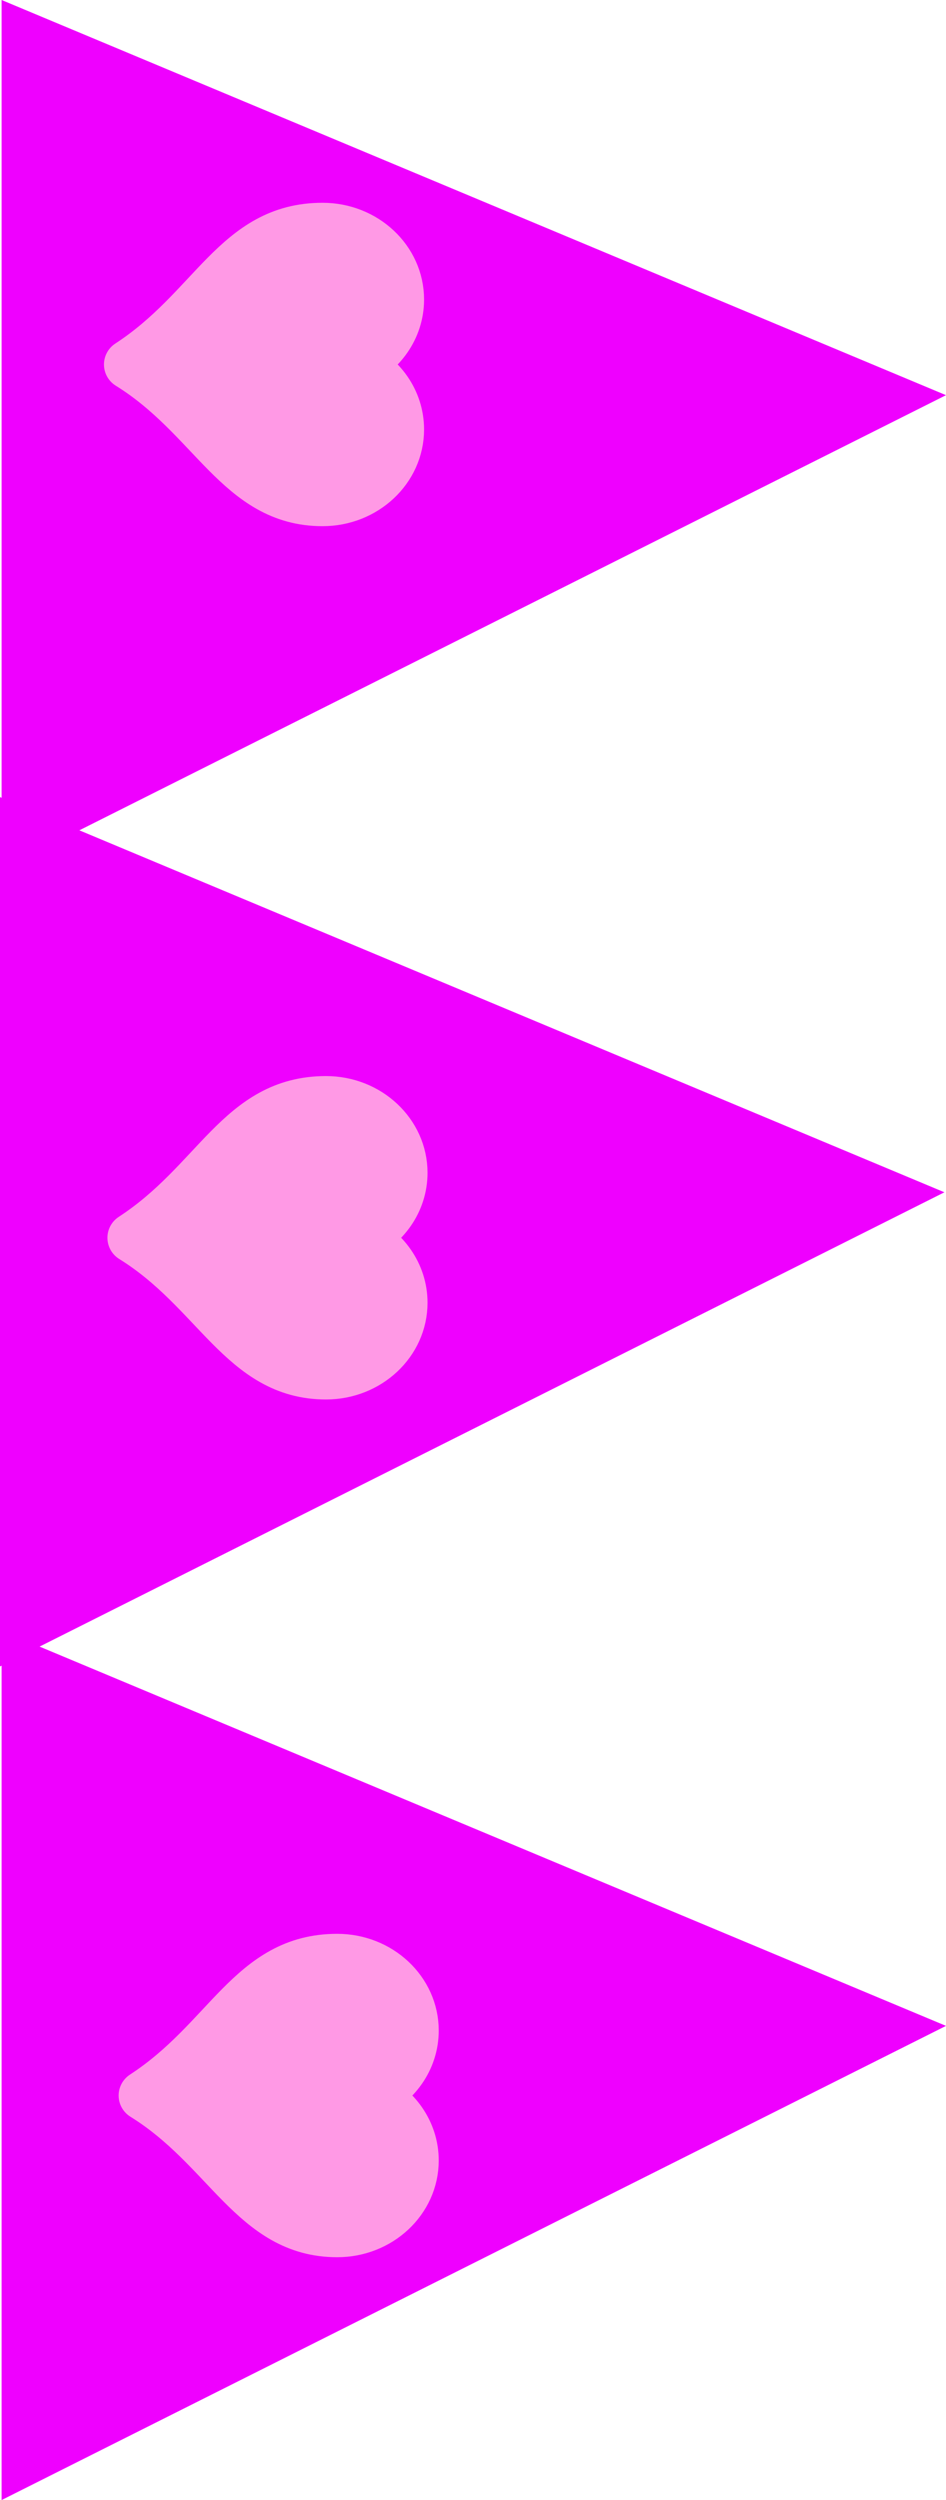 <svg version="1.1" xmlns="http://www.w3.org/2000/svg" xmlns:xlink="http://www.w3.org/1999/xlink" width="28.442" height="75.123" viewBox="0,0,28.442,75.123"><g transform="translate(-226.476,-142.498)"><g data-paper-data="{&quot;isPaintingLayer&quot;:true}" fill-rule="nonzero" stroke-miterlimit="10" stroke-dasharray="" stroke-dashoffset="0" style="mix-blend-mode: normal"><path d="M227.476,190.952v-23l25,10.455z" fill="#ef00ff" stroke="#ef00ff" stroke-width="2" stroke-linecap="round" stroke-linejoin="miter"/><path d="M227.524,216l0,-23l25,10.455z" fill="#ef00ff" stroke="#ef00ff" stroke-width="2" stroke-linecap="round" stroke-linejoin="miter"/><path d="M227.524,167v-23l25,10.455z" fill="#ef00ff" stroke="#ef00ff" stroke-width="2" stroke-linecap="round" stroke-linejoin="miter"/><path d="" fill="#f78eff" stroke="none" stroke-width="0.5" stroke-linecap="butt" stroke-linejoin="miter"/><path d="M237.589,205.465c0.783,0.344 1.328,1.088 1.328,1.952c0,1.191 -1.032,2.157 -2.303,2.157c-2.504,0 -3.28,-2.535 -5.821,-4.109c2.557,-1.665 3.235,-4.109 5.821,-4.109c1.271,0 2.303,0.967 2.303,2.157c0,0.864 -0.544,1.607 -1.328,1.952z" fill="#ff99e5" stroke="#ff99e5" stroke-width="1.5" stroke-linecap="butt" stroke-linejoin="round"/><path d="M237.252,179.691c0.783,0.344 1.328,1.088 1.328,1.952c0,1.191 -1.032,2.157 -2.303,2.157c-2.504,0 -3.28,-2.535 -5.821,-4.109c2.557,-1.665 3.235,-4.109 5.821,-4.109c1.271,0 2.303,0.967 2.303,2.157c0,0.864 -0.544,1.607 -1.328,1.952z" fill="#ff99e5" stroke="#ff99e5" stroke-width="1.5" stroke-linecap="butt" stroke-linejoin="round"/><path d="M237.148,153.45c0.783,0.344 1.328,1.088 1.328,1.952c0,1.191 -1.032,2.157 -2.303,2.157c-2.504,0 -3.28,-2.535 -5.821,-4.109c2.557,-1.665 3.235,-4.109 5.821,-4.109c1.271,0 2.303,0.967 2.303,2.157c0,0.864 -0.544,1.607 -1.328,1.952z" fill="#ff99e5" stroke="#ff99e5" stroke-width="1.5" stroke-linecap="butt" stroke-linejoin="round"/></g></g></svg>